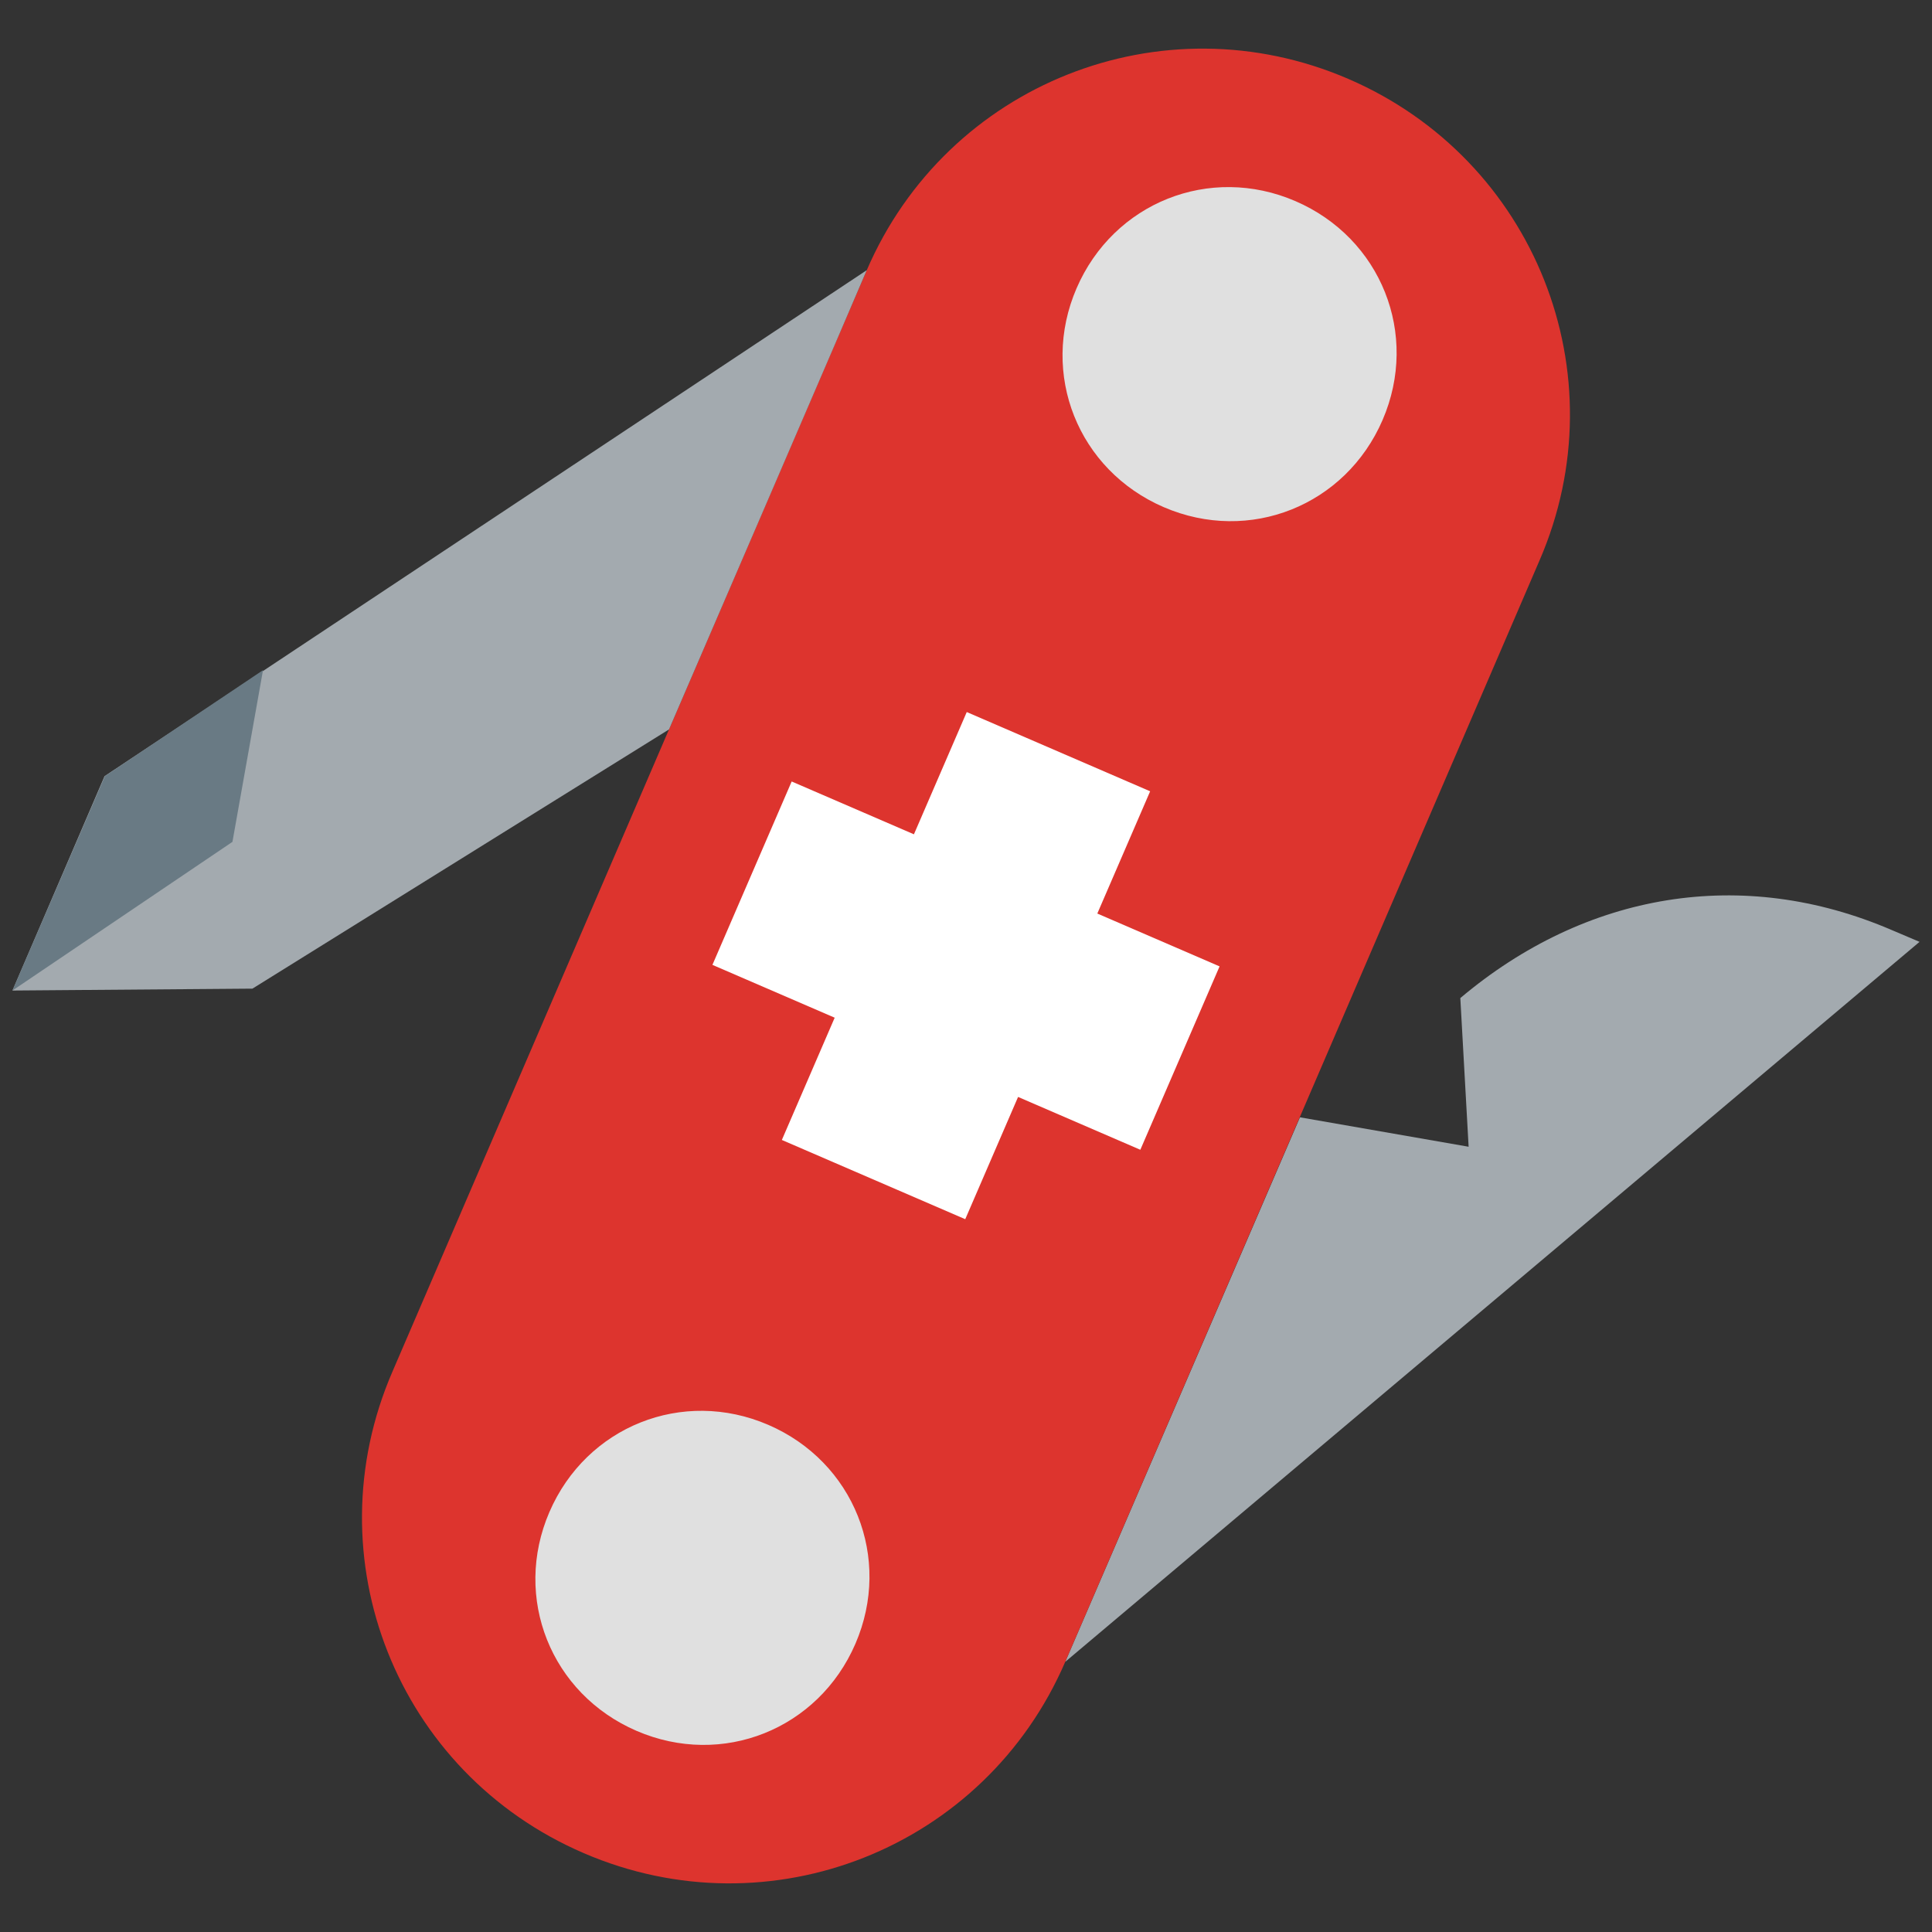 <?xml version="1.0" encoding="utf-8"?>
<!-- Generator: Adobe Illustrator 22.1.0, SVG Export Plug-In . SVG Version: 6.00 Build 0)  -->
<svg version="1.1" id="Layer_1" xmlns="http://www.w3.org/2000/svg" xmlns:xlink="http://www.w3.org/1999/xlink" x="0px" y="0px"
	 viewBox="0 0 512 512" style="enable-background:new 0 0 512 512;" xml:space="preserve">
<rect x="0" y="0" width="512" height="512" fill="#333333" stroke="none"/>
<style type="text/css">
	.st0{fill:#A3AAAF;}
	.st1{fill:#DD342E;}
	.st2{fill:#E0E0E0;}
	.st3{fill:#FFFFFF;}
	.st4{fill:#697A84;}
</style>
<path class="st0" d="M344.5,296.1l-62.2,144.3l226.4-190.8l-7.3-3.1c-39.7-17.1-81.2-10-114.4,18l2.2,39.4L344.5,296.1z"/>
<path class="st1" d="M154.7,491.1L154.7,491.1c-49.5-21.3-72.1-78.2-50.7-127.6L229.7,71.6C251,22.2,307.9-0.4,357.3,20.9
	s72.1,78.2,50.7,127.6L282.3,440.4C261,489.8,204.1,512.4,154.7,491.1"/>
<g>
	<path class="st2" d="M226.7,435.6c9.8-22.7-0.4-48.2-23.1-58c-22.7-9.8-48.2,0.4-58,23.1s0.4,48.2,23.1,58
		C191.4,468.5,216.9,458.3,226.7,435.6"/>
	<path class="st2" d="M366.4,111.3c9.8-22.7-0.4-48.2-23.1-58s-48.2,0.4-58,23.1c-9.8,22.7,0.4,48.2,23.1,58
		C331.1,144.2,356.6,134,366.4,111.3"/>
</g>
<path class="st3" d="M323.2,256.1l-32.4-14l14-32.4l-48.6-21l-14,32.4l-32.4-14l-21,48.6l32.4,14l-14,32.4l48.6,21l14-32.4l32.4,14
	L323.2,256.1z"/>
<path class="st0" d="M229.7,71.6l-202,134.1L3.3,262.5l63.6-0.5l110.4-68.7C177.3,193.3,229.4,72.5,229.7,71.6"/>
<path class="st4" d="M27.8,205.7l41.9-28.1l-8.1,45.5L3.3,262.5C3.3,262.5,27.8,205.7,27.8,205.7z"/>
</svg>
